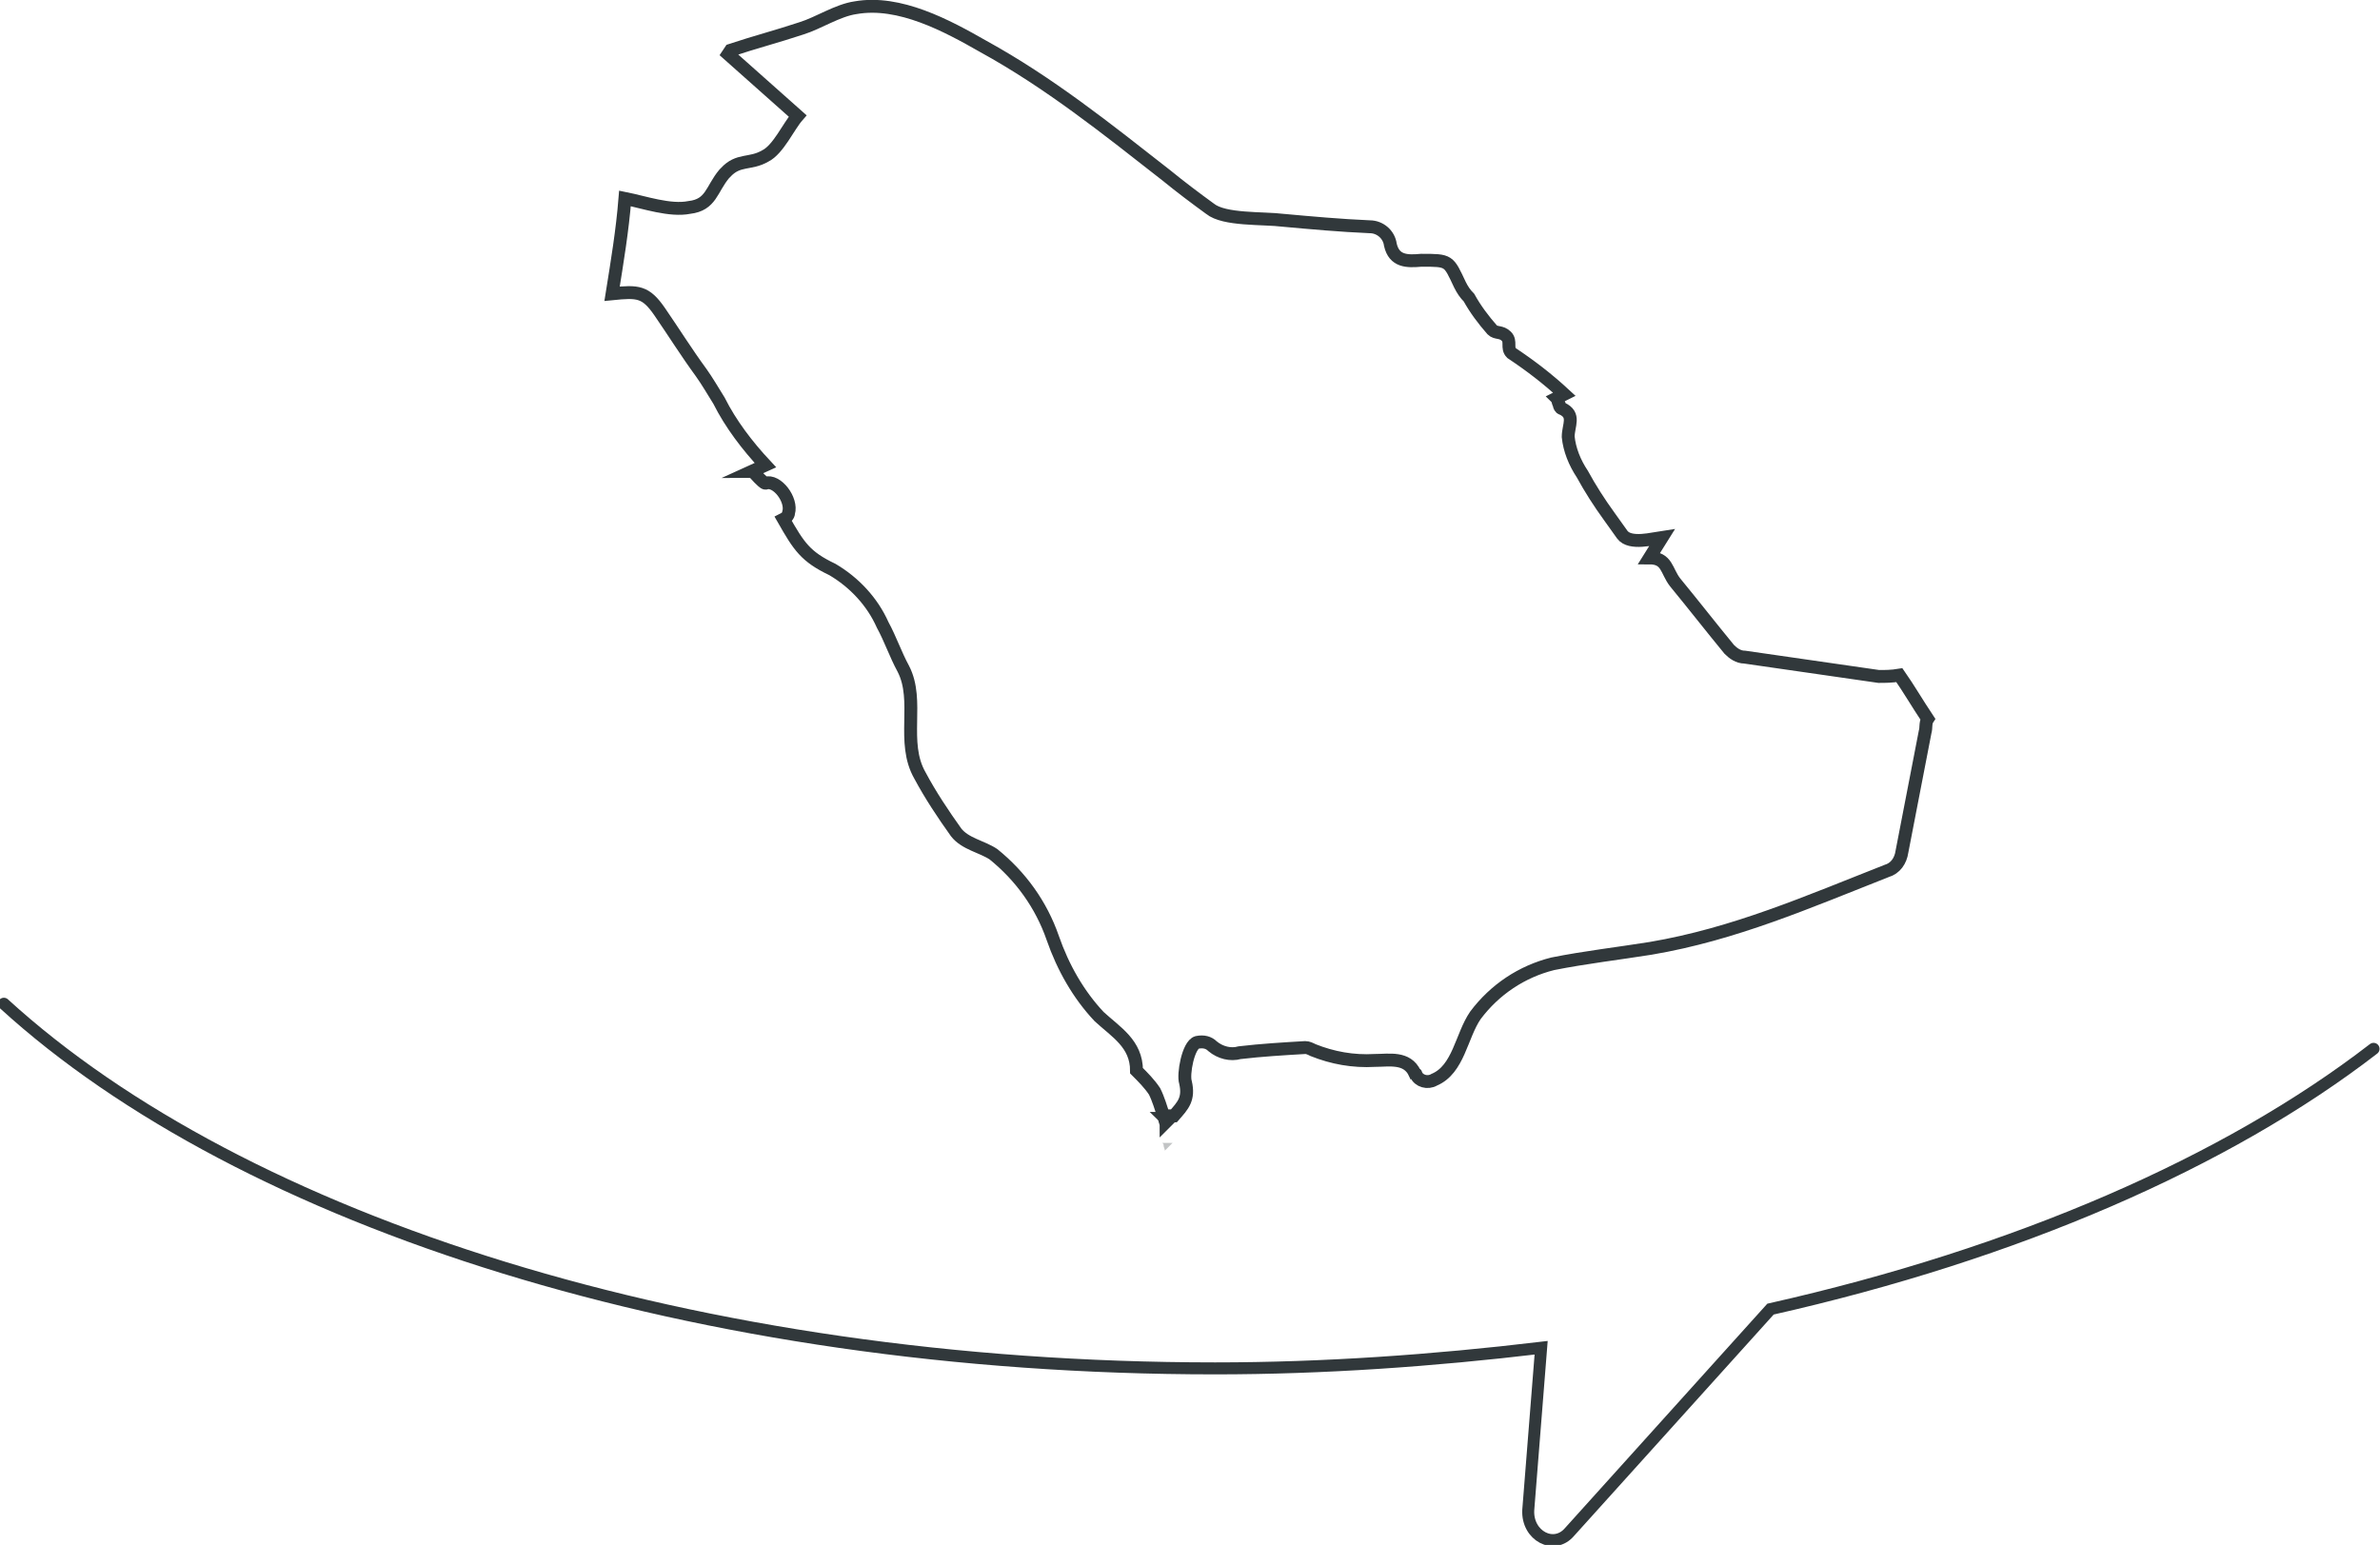<?xml version="1.0" encoding="utf-8"?>
<!-- Generator: Adobe Illustrator 22.0.1, SVG Export Plug-In . SVG Version: 6.00 Build 0)  -->
<svg version="1.1" id="Layer_1" xmlns="http://www.w3.org/2000/svg" xmlns:xlink="http://www.w3.org/1999/xlink" x="0px" y="0px"
	 viewBox="0 0 184.7 119.9" style="enable-background:new 0 0 184.7 119.9;" xml:space="preserve">
<style type="text/css">
	.st0{opacity:0.3;}
	.st1{fill:#31383B;}
	.st2{fill:none;stroke:#31383B;stroke-width:0.93;stroke-linecap:round;stroke-miterlimit:10;}
	.st3{fill:#44B1BA;stroke:#31383B;stroke-width:0.81;stroke-miterlimit:10;}
	.st4{fill:none;stroke:#31383B;stroke-miterlimit:10;}
</style>
<title>saudi</title>
<g id="Layer_2_1_">
	<g id="Layer_1-2">
		<g class="st0">
			<path class="st1" d="M91,88.7l-0.2,0.2l-0.4,0.4c0-0.1-0.1-0.3-0.1-0.4s0-0.1-0.1-0.2H91z"/>
		</g>
		<path class="st2" d="M184.2,81.4c-11.4,8.8-27.7,15.9-46.8,20.2l-15.6,17.3c-1.2,1.4-3.3,0.3-3.2-1.7l1-12.6
			c-8.4,1-16.9,1.6-25.3,1.6c-40.3,0-75.5-11.4-94-28.3"/>
		<path class="st3" d="M91,86.7l-0.2,0.2l-0.4,0.4c0-0.1-0.1-0.3-0.1-0.4s0-0.1-0.1-0.2H91z"/>
		<path class="st4" d="M149.4,56.8c-0.6,3.1-1.2,6.2-1.8,9.3c-0.1,0.7-0.5,1.3-1.2,1.5c-6.1,2.4-11.8,4.9-18.3,6
			c-2.5,0.4-5.1,0.7-7.6,1.2c-2.4,0.6-4.5,2-6,4c-1.1,1.6-1.3,4.2-3.2,5c-0.5,0.3-1.2,0.1-1.4-0.4c0,0,0-0.1-0.1-0.1
			c-0.6-1.3-2-1-3.1-1c-1.7,0.1-3.3-0.2-4.8-0.8c-0.2-0.1-0.4-0.2-0.6-0.2c-1.7,0.1-3.4,0.2-5.1,0.4c-0.7,0.2-1.5,0-2.1-0.5
			c-0.3-0.3-0.7-0.4-1.2-0.3c-0.7,0.2-1.1,2.5-0.9,3.1c0.3,1.3-0.2,1.8-0.9,2.6h-0.8c-0.2-0.6-0.4-1.3-0.7-1.9
			c-0.4-0.6-0.9-1.1-1.4-1.6c0-2.1-1.6-3-2.9-4.2c-1.6-1.7-2.8-3.8-3.6-6.1c-0.9-2.6-2.5-4.8-4.6-6.5c-0.9-0.6-2.2-0.8-2.9-1.7
			c-1-1.4-2-2.9-2.8-4.4c-1.5-2.6,0-5.8-1.3-8.3c-0.6-1.1-1-2.3-1.6-3.4c-0.8-1.8-2.2-3.3-3.9-4.3c-2.1-1-2.6-1.8-3.8-3.9
			c0.2-0.1,0.4-0.3,0.4-0.5c0.3-1-0.9-2.6-1.8-2.3c-0.1,0-0.3-0.2-0.5-0.4s-0.4-0.5-0.6-0.5l1.1-0.5c-1.4-1.5-2.7-3.2-3.6-5
			c-0.5-0.8-0.9-1.5-1.4-2.2c-1.1-1.5-2.1-3.1-3.2-4.7s-1.7-1.6-3.7-1.4c0.4-2.5,0.8-4.9,1-7.4c1.5,0.3,3.5,1,5,0.7
			c1.7-0.2,1.7-1.4,2.7-2.6l0.1-0.1c1-1.1,1.9-0.6,3.1-1.3c1-0.5,1.8-2.3,2.5-3.1l-5.4-4.8l0.2-0.3c1.8-0.6,3.7-1.1,5.5-1.7
			c1.3-0.4,2.8-1.4,4.2-1.6c3.4-0.6,7.1,1.4,9.9,3c5.1,2.8,9.6,6.4,14.2,10c1.1,0.9,2.3,1.8,3.4,2.6c1.1,0.9,4.1,0.7,5.7,0.9
			c2.2,0.2,4.4,0.4,6.7,0.5c0.8,0,1.5,0.6,1.6,1.4c0.3,1.3,1.3,1.3,2.4,1.2c2.2,0,2.1,0,3,1.9c0.2,0.4,0.4,0.7,0.7,1
			c0.5,0.9,1.1,1.7,1.8,2.5c0.3,0.3,0.7,0.1,1.1,0.5s0,0.9,0.4,1.3c1.5,1,2.8,2,4.1,3.2l-0.6,0.3c0.1,0.1,0.1,0.3,0.2,0.5
			c0,0.1,0.1,0.3,0.2,0.3c1.1,0.5,0.5,1.3,0.5,2.2c0.1,1,0.5,2,1.1,2.9c0.6,1.1,1.3,2.2,2.1,3.3l1,1.4c0.6,0.8,2.4,0.3,3.1,0.2
			l-1,1.6c1.4,0,1.3,1,2,1.9c1.4,1.7,2.8,3.5,4.2,5.2c0.3,0.3,0.7,0.6,1.2,0.6c3.5,0.5,6.9,1,10.4,1.5c0.5,0,1,0,1.6-0.1
			c0.7,1,1.4,2.2,2.2,3.4C149.4,56.1,149.5,56.5,149.4,56.8z"/>
	</g>
</g>
</svg>
